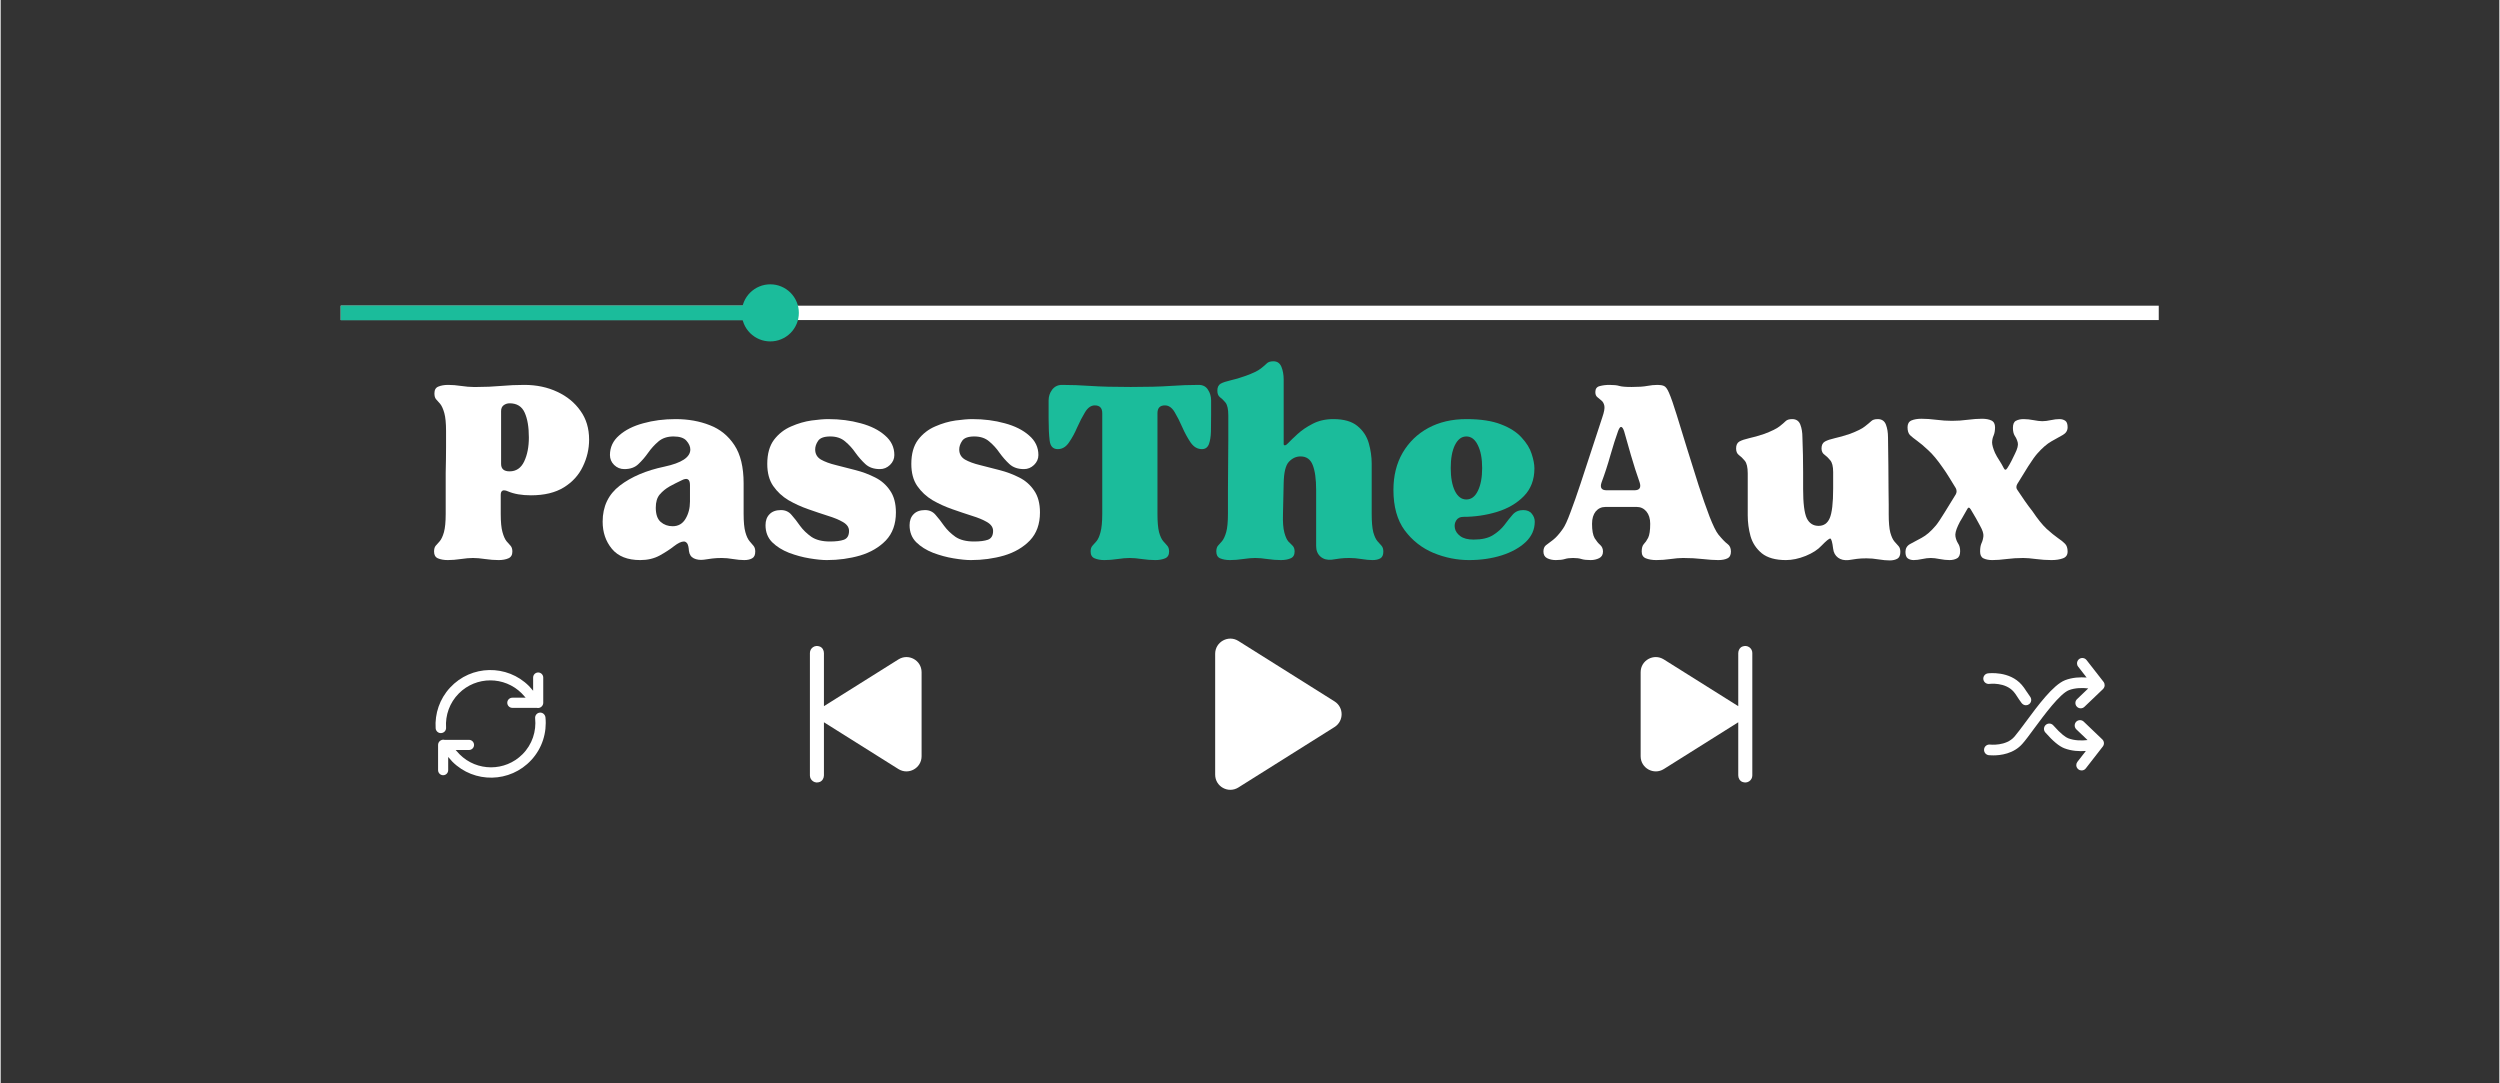 <svg xmlns="http://www.w3.org/2000/svg" xmlns:xlink="http://www.w3.org/1999/xlink" width="300" zoomAndPan="magnify" viewBox="0 0 224.88 97.5" height="130" preserveAspectRatio="xMidYMid meet" version="1.0"><rect x="0" y="0" width="224.88" height="97.5" fill="#333333" stroke="none"/><defs><g/><clipPath id="e381039fd4"><path d="M 30.516 27 L 194.336 27 L 194.336 29 L 30.516 29 Z M 30.516 27 " clip-rule="nonzero"/></clipPath><clipPath id="581ee9c7cd"><path d="M 30.516 27 L 70 27 L 70 29 L 30.516 29 Z M 30.516 27 " clip-rule="nonzero"/></clipPath><clipPath id="06fea1402f"><path d="M 66 25.566 L 72 25.566 L 72 31 L 66 31 Z M 66 25.566 " clip-rule="nonzero"/></clipPath><clipPath id="cc46295103"><path d="M 109 57 L 121 57 L 121 71.223 L 109 71.223 Z M 109 57 " clip-rule="nonzero"/></clipPath><clipPath id="a14e1b8a6e"><path d="M 178 59 L 189.48 59 L 189.48 68 L 178 68 Z M 178 59 " clip-rule="nonzero"/></clipPath><clipPath id="ddf67c0e63"><path d="M 183 64 L 189.48 64 L 189.48 70 L 183 70 Z M 183 64 " clip-rule="nonzero"/></clipPath></defs><g clip-path="url(#e381039fd4)"><path fill="#ffffff" d="M 30.605 27.512 L 194.227 27.512 L 194.227 28.805 L 30.605 28.805 Z M 30.605 27.512 " fill-opacity="1" fill-rule="nonzero"/></g><g clip-path="url(#581ee9c7cd)"><path fill="#1bbc9b" d="M 30.605 27.5 L 69.266 27.5 L 69.266 28.82 L 30.605 28.82 Z M 30.605 27.5 " fill-opacity="1" fill-rule="nonzero"/></g><g clip-path="url(#06fea1402f)"><path fill="#1bbc9b" d="M 71.836 28.156 C 71.836 28.5 71.77 28.828 71.641 29.141 C 71.508 29.457 71.324 29.734 71.082 29.977 C 70.844 30.215 70.562 30.402 70.25 30.531 C 69.934 30.664 69.605 30.727 69.266 30.727 C 68.926 30.727 68.598 30.664 68.281 30.531 C 67.969 30.402 67.691 30.215 67.449 29.977 C 67.207 29.734 67.023 29.457 66.891 29.141 C 66.762 28.828 66.695 28.5 66.695 28.156 C 66.695 27.816 66.762 27.488 66.891 27.176 C 67.023 26.859 67.207 26.582 67.449 26.34 C 67.691 26.102 67.969 25.914 68.281 25.785 C 68.598 25.652 68.926 25.59 69.266 25.59 C 69.605 25.59 69.934 25.652 70.25 25.785 C 70.562 25.914 70.844 26.102 71.082 26.34 C 71.324 26.582 71.508 26.859 71.641 27.176 C 71.77 27.488 71.836 27.816 71.836 28.156 Z M 71.836 28.156 " fill-opacity="1" fill-rule="nonzero"/></g><g clip-path="url(#cc46295103)"><path fill="#ffffff" d="M 109.305 58.84 L 109.305 69.719 C 109.305 70.793 110.484 71.441 111.391 70.875 L 120.047 65.434 C 120.898 64.898 120.898 63.66 120.047 63.125 L 111.391 57.684 C 110.488 57.117 109.305 57.77 109.305 58.84 Z M 109.305 58.84 " fill-opacity="1" fill-rule="nonzero"/></g><path fill="#ffffff" d="M 156.746 58.191 C 156.516 58.289 156.383 58.535 156.383 58.781 L 156.383 63.555 L 149.684 59.348 C 148.777 58.777 147.598 59.426 147.598 60.5 L 147.598 68.062 C 147.598 69.133 148.777 69.785 149.684 69.215 L 156.383 65.004 L 156.383 69.781 C 156.383 70.031 156.516 70.277 156.746 70.371 C 157.207 70.559 157.648 70.227 157.648 69.793 L 157.648 58.766 C 157.648 58.332 157.207 58.004 156.746 58.191 Z M 156.746 58.191 " fill-opacity="1" fill-rule="nonzero"/><path fill="#ffffff" d="M 73.73 70.371 C 73.961 70.273 74.094 70.027 74.094 69.781 L 74.094 65.004 L 80.797 69.215 C 81.703 69.785 82.883 69.133 82.883 68.062 L 82.883 60.5 C 82.883 59.426 81.703 58.777 80.797 59.348 L 74.094 63.555 L 74.094 58.781 C 74.094 58.531 73.961 58.285 73.73 58.191 C 73.273 58.004 72.832 58.332 72.832 58.77 L 72.832 69.797 C 72.836 70.227 73.277 70.559 73.73 70.371 Z M 73.73 70.371 " fill-opacity="1" fill-rule="nonzero"/><g clip-path="url(#a14e1b8a6e)"><path fill="#ffffff" d="M 179.336 67.984 C 179.098 67.984 178.938 67.965 178.918 67.965 C 178.656 67.93 178.473 67.688 178.508 67.426 C 178.539 67.164 178.781 66.98 179.043 67.012 C 179.059 67.012 180.48 67.176 181.238 66.301 C 181.488 66.012 181.836 65.543 182.238 65 C 183.344 63.504 184.719 61.641 185.793 61.219 C 186.445 60.965 187.148 60.934 187.734 60.977 L 186.973 59.996 C 186.902 59.906 186.871 59.805 186.871 59.703 C 186.871 59.559 186.934 59.418 187.055 59.32 C 187.266 59.16 187.566 59.195 187.73 59.406 L 189.262 61.371 C 189.328 61.461 189.359 61.57 189.359 61.68 C 189.359 61.715 189.355 61.746 189.344 61.785 C 189.324 61.855 189.293 61.926 189.238 61.984 C 189.23 62 189.219 62.008 189.207 62.02 L 187.535 63.617 C 187.348 63.797 187.039 63.793 186.859 63.602 C 186.676 63.41 186.68 63.105 186.875 62.922 L 187.883 61.957 C 187.375 61.898 186.719 61.895 186.145 62.113 C 185.328 62.434 183.934 64.324 183.012 65.57 C 182.602 66.129 182.246 66.613 181.965 66.93 C 181.168 67.852 179.965 67.984 179.336 67.984 Z M 179.336 67.984 " fill-opacity="1" fill-rule="nonzero"/></g><g clip-path="url(#ddf67c0e63)"><path fill="#ffffff" d="M 187.285 69.34 C 187.18 69.34 187.082 69.309 186.992 69.238 C 186.871 69.145 186.805 69.004 186.805 68.859 C 186.805 68.754 186.84 68.652 186.906 68.566 L 187.668 67.586 C 187.086 67.629 186.383 67.598 185.727 67.344 C 185.25 67.156 184.707 66.703 184.016 65.918 C 183.844 65.719 183.859 65.418 184.062 65.238 C 184.258 65.066 184.562 65.082 184.738 65.285 C 185.449 66.09 185.863 66.363 186.078 66.445 C 186.656 66.668 187.309 66.664 187.82 66.605 L 186.809 65.641 C 186.621 65.457 186.613 65.152 186.793 64.961 C 186.977 64.77 187.281 64.762 187.473 64.945 L 189.148 66.547 C 189.324 66.715 189.344 66.992 189.195 67.184 L 187.664 69.152 C 187.57 69.281 187.426 69.34 187.285 69.34 Z M 187.285 69.34 " fill-opacity="1" fill-rule="nonzero"/></g><path fill="#ffffff" d="M 182.273 63.473 C 182.129 63.473 181.984 63.402 181.887 63.277 C 181.691 63.016 181.57 62.824 181.473 62.676 C 181.363 62.512 181.297 62.402 181.176 62.262 C 180.41 61.371 178.996 61.547 178.98 61.551 C 178.719 61.582 178.477 61.402 178.441 61.137 C 178.406 60.875 178.594 60.633 178.855 60.602 C 178.93 60.594 180.797 60.363 181.898 61.637 C 182.062 61.824 182.16 61.977 182.277 62.156 C 182.375 62.301 182.48 62.465 182.656 62.707 C 182.812 62.922 182.77 63.223 182.555 63.379 C 182.473 63.441 182.371 63.473 182.273 63.473 Z M 182.273 63.473 " fill-opacity="1" fill-rule="nonzero"/><path fill="#ffffff" d="M 49.031 64.562 C 49 64.305 48.777 64.109 48.516 64.137 C 48.262 64.16 48.078 64.391 48.102 64.645 C 48.223 65.805 47.844 67.008 46.957 67.891 C 45.398 69.449 42.863 69.449 41.305 67.891 L 40.949 67.5 L 42.148 67.5 C 42.398 67.5 42.605 67.297 42.605 67.043 C 42.605 66.793 42.402 66.586 42.148 66.586 L 39.953 66.586 C 39.805 66.547 39.633 66.586 39.516 66.703 C 39.512 66.707 39.512 66.707 39.508 66.711 C 39.504 66.715 39.504 66.715 39.5 66.719 C 39.418 66.801 39.367 66.918 39.367 67.043 L 39.367 69.312 C 39.367 69.562 39.57 69.77 39.824 69.77 C 40.074 69.77 40.277 69.566 40.277 69.312 L 40.277 68.125 L 40.652 68.551 C 42.617 70.516 45.848 70.469 47.754 68.406 C 48.742 67.344 49.172 65.926 49.031 64.562 Z M 49.031 64.562 " fill-opacity="1" fill-rule="nonzero"/><path fill="#ffffff" d="M 40.086 65.484 C 40.012 64.379 40.398 63.246 41.242 62.402 C 42.801 60.844 45.336 60.844 46.895 62.402 L 47.25 62.793 L 46.051 62.793 C 45.801 62.793 45.594 62.996 45.594 63.25 C 45.594 63.5 45.797 63.707 46.051 63.707 L 48.246 63.707 C 48.395 63.746 48.566 63.707 48.684 63.59 C 48.688 63.586 48.688 63.586 48.691 63.582 C 48.695 63.578 48.695 63.578 48.699 63.574 C 48.781 63.492 48.832 63.375 48.832 63.25 L 48.832 60.98 C 48.832 60.73 48.629 60.523 48.375 60.523 C 48.125 60.523 47.922 60.727 47.922 60.98 L 47.922 62.168 L 47.547 61.742 C 45.582 59.777 42.352 59.824 40.445 61.887 C 39.5 62.906 39.066 64.234 39.148 65.539 C 39.164 65.805 39.398 66.008 39.664 65.977 C 39.922 65.949 40.102 65.734 40.086 65.484 Z M 40.086 65.484 " fill-opacity="1" fill-rule="nonzero"/><g fill="#ffffff" fill-opacity="1"><g transform="translate(38.694, 50.219)"><g><path d="M 0.312 -0.578 C 0.312 -0.805 0.359 -0.977 0.453 -1.094 C 0.555 -1.207 0.68 -1.348 0.828 -1.516 C 0.973 -1.691 1.098 -1.961 1.203 -2.328 C 1.305 -2.703 1.359 -3.25 1.359 -3.969 L 1.359 -7.672 C 1.379 -8.516 1.391 -9.301 1.391 -10.031 C 1.391 -10.758 1.391 -11.223 1.391 -11.422 C 1.391 -12.141 1.336 -12.68 1.234 -13.047 C 1.129 -13.422 1.004 -13.695 0.859 -13.875 C 0.711 -14.051 0.586 -14.191 0.484 -14.297 C 0.391 -14.41 0.344 -14.582 0.344 -14.812 C 0.344 -15.125 0.457 -15.328 0.688 -15.422 C 0.926 -15.523 1.223 -15.578 1.578 -15.578 C 1.941 -15.578 2.332 -15.547 2.75 -15.484 C 3.176 -15.422 3.539 -15.391 3.844 -15.391 L 4.188 -15.391 C 4.906 -15.391 5.617 -15.422 6.328 -15.484 C 7.035 -15.547 7.738 -15.578 8.438 -15.578 C 9.539 -15.578 10.531 -15.367 11.406 -14.953 C 12.281 -14.547 12.973 -13.977 13.484 -13.25 C 14.004 -12.531 14.266 -11.664 14.266 -10.656 C 14.266 -9.812 14.078 -9.004 13.703 -8.234 C 13.336 -7.461 12.77 -6.836 12 -6.359 C 11.227 -5.879 10.238 -5.641 9.031 -5.641 C 8.207 -5.641 7.516 -5.758 6.953 -6 C 6.523 -6.188 6.312 -6.078 6.312 -5.672 L 6.312 -3.969 C 6.312 -3.25 6.363 -2.703 6.469 -2.328 C 6.57 -1.961 6.691 -1.691 6.828 -1.516 C 6.973 -1.348 7.098 -1.207 7.203 -1.094 C 7.305 -0.977 7.359 -0.805 7.359 -0.578 C 7.359 -0.273 7.238 -0.07 7 0.031 C 6.77 0.133 6.477 0.188 6.125 0.188 C 5.738 0.188 5.332 0.156 4.906 0.094 C 4.488 0.031 4.125 0 3.812 0 C 3.508 0 3.145 0.031 2.719 0.094 C 2.301 0.156 1.91 0.188 1.547 0.188 C 1.191 0.188 0.895 0.133 0.656 0.031 C 0.426 -0.07 0.312 -0.273 0.312 -0.578 Z M 6.344 -8.469 C 6.344 -8.02 6.598 -7.797 7.109 -7.797 C 7.703 -7.797 8.141 -8.094 8.422 -8.688 C 8.703 -9.281 8.844 -10 8.844 -10.844 C 8.844 -11.781 8.719 -12.523 8.469 -13.078 C 8.219 -13.641 7.766 -13.922 7.109 -13.922 C 6.91 -13.922 6.734 -13.863 6.578 -13.75 C 6.422 -13.633 6.344 -13.457 6.344 -13.219 Z M 6.344 -8.469 "/></g></g></g><g fill="#ffffff" fill-opacity="1"><g transform="translate(53.569, 50.219)"><g><path d="M 4 0.188 C 2.852 0.188 2 -0.148 1.438 -0.828 C 0.883 -1.504 0.609 -2.316 0.609 -3.266 C 0.609 -4.641 1.125 -5.723 2.156 -6.516 C 3.188 -7.305 4.52 -7.875 6.156 -8.219 C 7.719 -8.551 8.5 -9.066 8.5 -9.766 C 8.5 -10.023 8.383 -10.285 8.156 -10.547 C 7.938 -10.805 7.547 -10.938 6.984 -10.938 C 6.43 -10.938 5.977 -10.785 5.625 -10.484 C 5.281 -10.191 4.973 -9.852 4.703 -9.469 C 4.441 -9.094 4.148 -8.754 3.828 -8.453 C 3.516 -8.148 3.094 -8 2.562 -8 C 2.207 -8 1.898 -8.125 1.641 -8.375 C 1.391 -8.625 1.266 -8.922 1.266 -9.266 C 1.266 -9.961 1.539 -10.551 2.094 -11.031 C 2.645 -11.52 3.367 -11.883 4.266 -12.125 C 5.16 -12.375 6.129 -12.5 7.172 -12.5 C 8.305 -12.5 9.332 -12.316 10.25 -11.953 C 11.176 -11.598 11.914 -11 12.469 -10.156 C 13.02 -9.32 13.297 -8.176 13.297 -6.719 L 13.297 -3.969 C 13.297 -3.25 13.348 -2.703 13.453 -2.328 C 13.555 -1.961 13.68 -1.691 13.828 -1.516 C 13.973 -1.348 14.094 -1.207 14.188 -1.094 C 14.289 -0.977 14.344 -0.805 14.344 -0.578 C 14.344 -0.273 14.25 -0.07 14.062 0.031 C 13.883 0.133 13.648 0.188 13.359 0.188 C 13.055 0.188 12.719 0.156 12.344 0.094 C 11.977 0.031 11.641 0 11.328 0 C 11.004 0 10.719 0.016 10.469 0.047 C 10.219 0.078 9.961 0.113 9.703 0.156 C 9.367 0.195 9.07 0.156 8.812 0.031 C 8.562 -0.094 8.414 -0.316 8.375 -0.641 C 8.352 -0.973 8.301 -1.195 8.219 -1.312 C 8.133 -1.426 8.035 -1.484 7.922 -1.484 C 7.691 -1.484 7.395 -1.344 7.031 -1.062 C 6.676 -0.781 6.242 -0.5 5.734 -0.219 C 5.234 0.051 4.656 0.188 4 0.188 Z M 5.391 -4.531 C 5.391 -3.938 5.535 -3.508 5.828 -3.25 C 6.129 -2.988 6.488 -2.859 6.906 -2.859 C 7.414 -2.859 7.801 -3.078 8.062 -3.516 C 8.332 -3.961 8.469 -4.484 8.469 -5.078 L 8.469 -6.562 C 8.469 -7.113 8.211 -7.254 7.703 -6.984 C 7.367 -6.828 7.02 -6.648 6.656 -6.453 C 6.301 -6.254 6 -6.008 5.75 -5.719 C 5.508 -5.438 5.391 -5.039 5.391 -4.531 Z M 5.391 -4.531 "/></g></g></g><g fill="#ffffff" fill-opacity="1"><g transform="translate(68.228, 50.219)"><g><path d="M 0.609 -2.953 C 0.609 -3.367 0.727 -3.695 0.969 -3.938 C 1.207 -4.188 1.551 -4.312 2 -4.312 C 2.395 -4.312 2.711 -4.164 2.953 -3.875 C 3.203 -3.594 3.457 -3.266 3.719 -2.891 C 3.988 -2.523 4.328 -2.195 4.734 -1.906 C 5.148 -1.625 5.707 -1.484 6.406 -1.484 C 6.938 -1.484 7.352 -1.535 7.656 -1.641 C 7.969 -1.754 8.125 -2.02 8.125 -2.438 C 8.125 -2.758 7.941 -3.023 7.578 -3.234 C 7.223 -3.441 6.77 -3.629 6.219 -3.797 C 5.664 -3.973 5.078 -4.172 4.453 -4.391 C 3.828 -4.609 3.234 -4.879 2.672 -5.203 C 2.117 -5.535 1.66 -5.961 1.297 -6.484 C 0.941 -7.004 0.766 -7.664 0.766 -8.469 C 0.766 -9.375 0.969 -10.098 1.375 -10.641 C 1.789 -11.18 2.305 -11.582 2.922 -11.844 C 3.535 -12.113 4.145 -12.289 4.75 -12.375 C 5.363 -12.457 5.863 -12.5 6.25 -12.5 C 7.301 -12.5 8.273 -12.375 9.172 -12.125 C 10.078 -11.883 10.805 -11.52 11.359 -11.031 C 11.922 -10.551 12.203 -9.961 12.203 -9.266 C 12.203 -8.922 12.07 -8.625 11.812 -8.375 C 11.551 -8.125 11.25 -8 10.906 -8 C 10.363 -8 9.926 -8.148 9.594 -8.453 C 9.27 -8.754 8.973 -9.094 8.703 -9.469 C 8.441 -9.852 8.133 -10.191 7.781 -10.484 C 7.438 -10.785 6.988 -10.938 6.438 -10.938 C 5.883 -10.938 5.52 -10.805 5.344 -10.547 C 5.164 -10.285 5.078 -10.023 5.078 -9.766 C 5.078 -9.367 5.25 -9.066 5.594 -8.859 C 5.945 -8.66 6.398 -8.492 6.953 -8.359 C 7.516 -8.223 8.102 -8.07 8.719 -7.906 C 9.332 -7.75 9.914 -7.531 10.469 -7.25 C 11.02 -6.977 11.469 -6.586 11.812 -6.078 C 12.164 -5.578 12.344 -4.914 12.344 -4.094 C 12.344 -3.051 12.039 -2.211 11.438 -1.578 C 10.832 -0.953 10.055 -0.5 9.109 -0.219 C 8.172 0.051 7.176 0.188 6.125 0.188 C 5.695 0.188 5.176 0.133 4.562 0.031 C 3.945 -0.07 3.332 -0.238 2.719 -0.469 C 2.113 -0.707 1.609 -1.023 1.203 -1.422 C 0.805 -1.828 0.609 -2.336 0.609 -2.953 Z M 0.609 -2.953 "/></g></g></g><g fill="#ffffff" fill-opacity="1"><g transform="translate(81.193, 50.219)"><g><path d="M 0.609 -2.953 C 0.609 -3.367 0.727 -3.695 0.969 -3.938 C 1.207 -4.188 1.551 -4.312 2 -4.312 C 2.395 -4.312 2.711 -4.164 2.953 -3.875 C 3.203 -3.594 3.457 -3.266 3.719 -2.891 C 3.988 -2.523 4.328 -2.195 4.734 -1.906 C 5.148 -1.625 5.707 -1.484 6.406 -1.484 C 6.938 -1.484 7.352 -1.535 7.656 -1.641 C 7.969 -1.754 8.125 -2.02 8.125 -2.438 C 8.125 -2.758 7.941 -3.023 7.578 -3.234 C 7.223 -3.441 6.77 -3.629 6.219 -3.797 C 5.664 -3.973 5.078 -4.172 4.453 -4.391 C 3.828 -4.609 3.234 -4.879 2.672 -5.203 C 2.117 -5.535 1.66 -5.961 1.297 -6.484 C 0.941 -7.004 0.766 -7.664 0.766 -8.469 C 0.766 -9.375 0.969 -10.098 1.375 -10.641 C 1.789 -11.18 2.305 -11.582 2.922 -11.844 C 3.535 -12.113 4.145 -12.289 4.75 -12.375 C 5.363 -12.457 5.863 -12.5 6.25 -12.5 C 7.301 -12.5 8.273 -12.375 9.172 -12.125 C 10.078 -11.883 10.805 -11.52 11.359 -11.031 C 11.922 -10.551 12.203 -9.961 12.203 -9.266 C 12.203 -8.922 12.07 -8.625 11.812 -8.375 C 11.551 -8.125 11.25 -8 10.906 -8 C 10.363 -8 9.926 -8.148 9.594 -8.453 C 9.27 -8.754 8.973 -9.094 8.703 -9.469 C 8.441 -9.852 8.133 -10.191 7.781 -10.484 C 7.438 -10.785 6.988 -10.938 6.438 -10.938 C 5.883 -10.938 5.52 -10.805 5.344 -10.547 C 5.164 -10.285 5.078 -10.023 5.078 -9.766 C 5.078 -9.367 5.25 -9.066 5.594 -8.859 C 5.945 -8.66 6.398 -8.492 6.953 -8.359 C 7.516 -8.223 8.102 -8.07 8.719 -7.906 C 9.332 -7.75 9.914 -7.531 10.469 -7.25 C 11.02 -6.977 11.469 -6.586 11.812 -6.078 C 12.164 -5.578 12.344 -4.914 12.344 -4.094 C 12.344 -3.051 12.039 -2.211 11.438 -1.578 C 10.832 -0.953 10.055 -0.5 9.109 -0.219 C 8.172 0.051 7.176 0.188 6.125 0.188 C 5.695 0.188 5.176 0.133 4.562 0.031 C 3.945 -0.07 3.332 -0.238 2.719 -0.469 C 2.113 -0.707 1.609 -1.023 1.203 -1.422 C 0.805 -1.828 0.609 -2.336 0.609 -2.953 Z M 0.609 -2.953 "/></g></g></g><g fill="#1bbc9b" fill-opacity="1"><g transform="translate(94.159, 50.219)"><g><path d="M 0.984 -9.797 C 0.555 -9.797 0.312 -10.051 0.25 -10.562 C 0.188 -11.07 0.156 -11.727 0.156 -12.531 L 0.156 -14.172 C 0.156 -14.535 0.258 -14.859 0.469 -15.141 C 0.688 -15.43 0.984 -15.578 1.359 -15.578 C 2.18 -15.578 3.039 -15.547 3.938 -15.484 C 4.844 -15.422 6.047 -15.391 7.547 -15.391 C 9.023 -15.391 10.207 -15.422 11.094 -15.484 C 11.988 -15.547 12.848 -15.578 13.672 -15.578 C 14.047 -15.578 14.32 -15.43 14.5 -15.141 C 14.688 -14.859 14.781 -14.535 14.781 -14.172 L 14.781 -12.906 C 14.781 -12.375 14.773 -11.867 14.766 -11.391 C 14.754 -10.922 14.691 -10.535 14.578 -10.234 C 14.461 -9.941 14.254 -9.797 13.953 -9.797 C 13.555 -9.797 13.219 -9.992 12.938 -10.391 C 12.664 -10.797 12.414 -11.254 12.188 -11.766 C 11.969 -12.273 11.738 -12.727 11.5 -13.125 C 11.258 -13.531 10.969 -13.734 10.625 -13.734 C 10.176 -13.734 9.953 -13.5 9.953 -13.031 L 9.953 -3.969 C 9.953 -3.25 10 -2.703 10.094 -2.328 C 10.195 -1.961 10.32 -1.691 10.469 -1.516 C 10.613 -1.348 10.738 -1.207 10.844 -1.094 C 10.945 -0.977 11 -0.805 11 -0.578 C 11 -0.273 10.879 -0.07 10.641 0.031 C 10.398 0.133 10.109 0.188 9.766 0.188 C 9.367 0.188 8.961 0.156 8.547 0.094 C 8.129 0.031 7.766 0 7.453 0 C 7.141 0 6.773 0.031 6.359 0.094 C 5.941 0.156 5.547 0.188 5.172 0.188 C 4.828 0.188 4.535 0.133 4.297 0.031 C 4.055 -0.07 3.938 -0.273 3.938 -0.578 C 3.938 -0.805 3.988 -0.977 4.094 -1.094 C 4.195 -1.207 4.32 -1.348 4.469 -1.516 C 4.613 -1.691 4.734 -1.961 4.828 -2.328 C 4.93 -2.703 4.984 -3.25 4.984 -3.969 L 4.984 -13.031 C 4.984 -13.5 4.758 -13.734 4.312 -13.734 C 3.977 -13.734 3.688 -13.531 3.438 -13.125 C 3.195 -12.727 2.961 -12.273 2.734 -11.766 C 2.516 -11.254 2.266 -10.797 1.984 -10.391 C 1.711 -9.992 1.379 -9.797 0.984 -9.797 Z M 0.984 -9.797 "/></g></g></g><g fill="#1bbc9b" fill-opacity="1"><g transform="translate(109.096, 50.219)"><g><path d="M 3.812 0 C 3.508 0 3.145 0.031 2.719 0.094 C 2.301 0.156 1.91 0.188 1.547 0.188 C 1.191 0.188 0.895 0.133 0.656 0.031 C 0.426 -0.07 0.312 -0.273 0.312 -0.578 C 0.312 -0.805 0.359 -0.977 0.453 -1.094 C 0.555 -1.207 0.68 -1.348 0.828 -1.516 C 0.973 -1.691 1.098 -1.961 1.203 -2.328 C 1.305 -2.703 1.359 -3.25 1.359 -3.969 C 1.359 -4.539 1.359 -5.211 1.359 -5.984 C 1.359 -6.754 1.363 -7.539 1.375 -8.344 C 1.383 -9.145 1.391 -9.883 1.391 -10.562 C 1.391 -11.238 1.391 -11.785 1.391 -12.203 C 1.391 -12.629 1.391 -12.844 1.391 -12.844 C 1.391 -13.395 1.305 -13.773 1.141 -13.984 C 0.973 -14.191 0.805 -14.352 0.641 -14.469 C 0.484 -14.594 0.406 -14.789 0.406 -15.062 C 0.406 -15.363 0.504 -15.57 0.703 -15.688 C 0.91 -15.801 1.203 -15.898 1.578 -15.984 C 1.961 -16.066 2.422 -16.203 2.953 -16.391 C 3.609 -16.629 4.062 -16.848 4.312 -17.047 C 4.562 -17.242 4.742 -17.398 4.859 -17.516 C 4.984 -17.641 5.18 -17.703 5.453 -17.703 C 5.797 -17.703 6.035 -17.535 6.172 -17.203 C 6.305 -16.879 6.375 -16.492 6.375 -16.047 L 6.375 -10.219 C 6.438 -10.082 6.566 -10.117 6.766 -10.328 C 6.973 -10.547 7.258 -10.82 7.625 -11.156 C 8 -11.5 8.453 -11.805 8.984 -12.078 C 9.523 -12.359 10.145 -12.5 10.844 -12.5 C 11.801 -12.5 12.523 -12.289 13.016 -11.875 C 13.516 -11.469 13.852 -10.957 14.031 -10.344 C 14.207 -9.727 14.297 -9.102 14.297 -8.469 L 14.297 -3.969 C 14.297 -3.25 14.344 -2.703 14.438 -2.328 C 14.539 -1.961 14.664 -1.691 14.812 -1.516 C 14.957 -1.348 15.082 -1.207 15.188 -1.094 C 15.289 -0.977 15.344 -0.805 15.344 -0.578 C 15.344 -0.273 15.254 -0.07 15.078 0.031 C 14.898 0.133 14.664 0.188 14.375 0.188 C 14.094 0.188 13.758 0.156 13.375 0.094 C 13 0.031 12.633 0 12.281 0 C 11.957 0 11.676 0.016 11.438 0.047 C 11.207 0.078 10.957 0.113 10.688 0.156 C 10.281 0.195 9.945 0.102 9.688 -0.125 C 9.426 -0.352 9.297 -0.672 9.297 -1.078 L 9.297 -6.125 C 9.297 -7.113 9.191 -7.863 8.984 -8.375 C 8.785 -8.883 8.422 -9.141 7.891 -9.141 C 7.492 -9.141 7.145 -8.977 6.844 -8.656 C 6.551 -8.344 6.395 -7.707 6.375 -6.75 L 6.312 -3.969 C 6.289 -3.227 6.332 -2.664 6.438 -2.281 C 6.539 -1.906 6.66 -1.641 6.797 -1.484 C 6.941 -1.336 7.07 -1.207 7.188 -1.094 C 7.301 -0.977 7.359 -0.805 7.359 -0.578 C 7.359 -0.273 7.238 -0.07 7 0.031 C 6.77 0.133 6.477 0.188 6.125 0.188 C 5.738 0.188 5.332 0.156 4.906 0.094 C 4.488 0.031 4.125 0 3.812 0 Z M 3.812 0 "/></g></g></g><g fill="#1bbc9b" fill-opacity="1"><g transform="translate(124.74, 50.219)"><g><path d="M 7.422 0.188 C 6.336 0.188 5.27 -0.023 4.219 -0.453 C 3.176 -0.891 2.312 -1.566 1.625 -2.484 C 0.945 -3.41 0.609 -4.625 0.609 -6.125 C 0.609 -7.395 0.883 -8.508 1.438 -9.469 C 2 -10.426 2.77 -11.172 3.75 -11.703 C 4.738 -12.234 5.879 -12.5 7.172 -12.5 C 8.441 -12.5 9.477 -12.344 10.281 -12.031 C 11.082 -11.727 11.703 -11.332 12.141 -10.844 C 12.586 -10.363 12.891 -9.875 13.047 -9.375 C 13.211 -8.875 13.297 -8.438 13.297 -8.062 C 13.297 -7.039 12.977 -6.207 12.344 -5.562 C 11.707 -4.914 10.895 -4.441 9.906 -4.141 C 8.926 -3.848 7.926 -3.703 6.906 -3.703 C 6.613 -3.703 6.398 -3.598 6.266 -3.391 C 6.129 -3.18 6.086 -2.941 6.141 -2.672 C 6.191 -2.41 6.352 -2.176 6.625 -1.969 C 6.906 -1.758 7.305 -1.656 7.828 -1.656 C 8.566 -1.656 9.148 -1.789 9.578 -2.062 C 10.004 -2.332 10.348 -2.641 10.609 -2.984 C 10.867 -3.336 11.113 -3.645 11.344 -3.906 C 11.582 -4.176 11.895 -4.312 12.281 -4.312 C 12.633 -4.312 12.895 -4.203 13.062 -3.984 C 13.238 -3.773 13.328 -3.535 13.328 -3.266 C 13.328 -2.566 13.055 -1.957 12.516 -1.438 C 11.973 -0.926 11.25 -0.523 10.344 -0.234 C 9.445 0.047 8.473 0.188 7.422 0.188 Z M 7.172 -10.938 C 6.742 -10.938 6.398 -10.676 6.141 -10.156 C 5.891 -9.645 5.766 -8.957 5.766 -8.094 C 5.766 -7.238 5.891 -6.551 6.141 -6.031 C 6.398 -5.52 6.742 -5.266 7.172 -5.266 C 7.609 -5.266 7.953 -5.52 8.203 -6.031 C 8.461 -6.551 8.594 -7.238 8.594 -8.094 C 8.594 -8.957 8.461 -9.645 8.203 -10.156 C 7.953 -10.676 7.609 -10.938 7.172 -10.938 Z M 7.172 -10.938 "/></g></g></g><g fill="#ffffff" fill-opacity="1"><g transform="translate(138.693, 50.219)"><g><path d="M 0.156 -0.578 C 0.156 -0.828 0.227 -1.016 0.375 -1.141 C 0.531 -1.266 0.742 -1.426 1.016 -1.625 C 1.285 -1.832 1.582 -2.164 1.906 -2.625 C 2.094 -2.883 2.32 -3.383 2.594 -4.125 C 2.875 -4.863 3.176 -5.723 3.5 -6.703 C 3.832 -7.691 4.164 -8.707 4.5 -9.75 C 4.844 -10.801 5.16 -11.77 5.453 -12.656 C 5.617 -13.125 5.68 -13.469 5.641 -13.688 C 5.598 -13.906 5.508 -14.066 5.375 -14.172 C 5.238 -14.285 5.113 -14.391 5 -14.484 C 4.883 -14.578 4.828 -14.727 4.828 -14.938 C 4.828 -15.227 4.957 -15.406 5.219 -15.469 C 5.477 -15.539 5.77 -15.578 6.094 -15.578 C 6.488 -15.578 6.785 -15.547 6.984 -15.484 C 7.191 -15.422 7.562 -15.391 8.094 -15.391 C 8.695 -15.391 9.16 -15.422 9.484 -15.484 C 9.816 -15.547 10.133 -15.578 10.438 -15.578 C 10.664 -15.578 10.852 -15.547 11 -15.484 C 11.156 -15.422 11.305 -15.219 11.453 -14.875 C 11.641 -14.445 11.875 -13.773 12.156 -12.859 C 12.445 -11.941 12.758 -10.926 13.094 -9.812 C 13.438 -8.707 13.781 -7.613 14.125 -6.531 C 14.477 -5.457 14.805 -4.52 15.109 -3.719 C 15.422 -2.926 15.68 -2.395 15.891 -2.125 C 16.242 -1.695 16.52 -1.41 16.719 -1.266 C 16.926 -1.117 17.031 -0.891 17.031 -0.578 C 17.031 -0.273 16.926 -0.07 16.719 0.031 C 16.52 0.133 16.242 0.188 15.891 0.188 C 15.504 0.188 15.035 0.156 14.484 0.094 C 13.941 0.031 13.352 0 12.719 0 C 12.406 0 12.031 0.031 11.594 0.094 C 11.156 0.156 10.727 0.188 10.312 0.188 C 9.945 0.188 9.633 0.133 9.375 0.031 C 9.125 -0.07 9 -0.273 9 -0.578 C 9 -0.891 9.062 -1.113 9.188 -1.25 C 9.32 -1.383 9.453 -1.57 9.578 -1.812 C 9.703 -2.062 9.766 -2.484 9.766 -3.078 C 9.766 -3.547 9.648 -3.914 9.422 -4.188 C 9.191 -4.457 8.906 -4.594 8.562 -4.594 L 5.734 -4.594 C 5.379 -4.594 5.086 -4.457 4.859 -4.188 C 4.641 -3.914 4.531 -3.547 4.531 -3.078 C 4.531 -2.484 4.609 -2.051 4.766 -1.781 C 4.93 -1.52 5.098 -1.316 5.266 -1.172 C 5.43 -1.023 5.516 -0.828 5.516 -0.578 C 5.516 -0.297 5.398 -0.098 5.172 0.016 C 4.941 0.129 4.688 0.188 4.406 0.188 C 4.051 0.188 3.773 0.156 3.578 0.094 C 3.391 0.031 3.141 0 2.828 0 C 2.523 0 2.273 0.031 2.078 0.094 C 1.879 0.156 1.609 0.188 1.266 0.188 C 0.973 0.188 0.711 0.129 0.484 0.016 C 0.266 -0.098 0.156 -0.297 0.156 -0.578 Z M 5.391 -6.812 C 5.223 -6.332 5.375 -6.094 5.844 -6.094 L 8.344 -6.094 C 8.812 -6.094 8.969 -6.332 8.812 -6.812 C 8.539 -7.582 8.281 -8.395 8.031 -9.25 C 7.789 -10.102 7.586 -10.816 7.422 -11.391 C 7.336 -11.66 7.242 -11.797 7.141 -11.797 C 7.055 -11.797 6.969 -11.672 6.875 -11.422 C 6.664 -10.848 6.438 -10.129 6.188 -9.266 C 5.945 -8.398 5.68 -7.582 5.391 -6.812 Z M 5.391 -6.812 "/></g></g></g><g fill="#ffffff" fill-opacity="1"><g transform="translate(155.877, 50.219)"><g><path d="M 0.312 -9.859 C 0.312 -10.16 0.41 -10.367 0.609 -10.484 C 0.816 -10.598 1.109 -10.695 1.484 -10.781 C 1.867 -10.863 2.328 -10.992 2.859 -11.172 C 3.516 -11.422 3.969 -11.645 4.219 -11.844 C 4.469 -12.039 4.648 -12.195 4.766 -12.312 C 4.891 -12.438 5.086 -12.5 5.359 -12.5 C 5.723 -12.5 5.969 -12.332 6.094 -12 C 6.219 -11.676 6.281 -11.289 6.281 -10.844 C 6.301 -10.207 6.316 -9.688 6.328 -9.281 C 6.336 -8.883 6.344 -8.367 6.344 -7.734 L 6.344 -6.219 C 6.344 -4.926 6.453 -4.047 6.672 -3.578 C 6.898 -3.117 7.254 -2.891 7.734 -2.891 C 8.203 -2.891 8.535 -3.117 8.734 -3.578 C 8.941 -4.047 9.047 -4.938 9.047 -6.25 L 9.047 -7.734 C 9.047 -8.242 8.957 -8.598 8.781 -8.797 C 8.613 -9.004 8.441 -9.172 8.266 -9.297 C 8.086 -9.422 8 -9.609 8 -9.859 C 8 -10.16 8.102 -10.367 8.312 -10.484 C 8.52 -10.598 8.812 -10.695 9.188 -10.781 C 9.57 -10.863 10.031 -10.992 10.562 -11.172 C 11.219 -11.422 11.664 -11.645 11.906 -11.844 C 12.156 -12.039 12.344 -12.195 12.469 -12.312 C 12.594 -12.438 12.789 -12.5 13.062 -12.5 C 13.426 -12.5 13.672 -12.332 13.797 -12 C 13.922 -11.676 13.984 -11.289 13.984 -10.844 L 14.016 -8.344 C 14.016 -7.414 14.02 -6.676 14.031 -6.125 C 14.039 -5.57 14.047 -5.129 14.047 -4.797 C 14.047 -4.473 14.047 -4.188 14.047 -3.938 C 14.047 -3.219 14.094 -2.672 14.188 -2.297 C 14.289 -1.93 14.414 -1.66 14.562 -1.484 C 14.707 -1.316 14.832 -1.176 14.938 -1.062 C 15.039 -0.945 15.094 -0.773 15.094 -0.547 C 15.094 -0.242 15.004 -0.039 14.828 0.062 C 14.648 0.164 14.422 0.219 14.141 0.219 C 13.848 0.219 13.508 0.188 13.125 0.125 C 12.75 0.062 12.391 0.031 12.047 0.031 C 11.711 0.031 11.426 0.047 11.188 0.078 C 10.957 0.109 10.707 0.145 10.438 0.188 C 10.051 0.227 9.734 0.156 9.484 -0.031 C 9.234 -0.219 9.086 -0.484 9.047 -0.828 C 8.973 -1.441 8.883 -1.75 8.781 -1.75 C 8.676 -1.75 8.414 -1.535 8 -1.109 C 7.676 -0.754 7.203 -0.445 6.578 -0.188 C 5.953 0.062 5.359 0.188 4.797 0.188 C 3.859 0.188 3.133 -0.016 2.625 -0.422 C 2.125 -0.836 1.785 -1.352 1.609 -1.969 C 1.441 -2.582 1.359 -3.207 1.359 -3.844 L 1.359 -7.609 C 1.359 -8.16 1.27 -8.539 1.094 -8.75 C 0.914 -8.969 0.738 -9.141 0.562 -9.266 C 0.395 -9.391 0.312 -9.586 0.312 -9.859 Z M 0.312 -9.859 "/></g></g></g><g fill="#ffffff" fill-opacity="1"><g transform="translate(171.275, 50.219)"><g><path d="M 0.156 -0.547 C 0.156 -0.859 0.289 -1.094 0.562 -1.25 C 0.844 -1.406 1.191 -1.594 1.609 -1.812 C 2.035 -2.039 2.461 -2.41 2.891 -2.922 C 3.078 -3.148 3.344 -3.547 3.688 -4.109 C 4.039 -4.672 4.375 -5.211 4.688 -5.734 C 4.781 -5.91 4.781 -6.094 4.688 -6.281 C 4.5 -6.594 4.301 -6.914 4.094 -7.25 C 3.883 -7.594 3.691 -7.883 3.516 -8.125 C 3.035 -8.82 2.598 -9.348 2.203 -9.703 C 1.816 -10.066 1.484 -10.348 1.203 -10.547 C 0.93 -10.742 0.719 -10.914 0.562 -11.062 C 0.414 -11.219 0.344 -11.453 0.344 -11.766 C 0.344 -12.066 0.457 -12.27 0.688 -12.375 C 0.926 -12.477 1.227 -12.531 1.594 -12.531 C 2.008 -12.531 2.457 -12.5 2.938 -12.438 C 3.426 -12.375 3.895 -12.344 4.344 -12.344 C 4.812 -12.344 5.281 -12.375 5.75 -12.438 C 6.227 -12.5 6.66 -12.531 7.047 -12.531 C 7.398 -12.531 7.68 -12.477 7.891 -12.375 C 8.109 -12.27 8.219 -12.066 8.219 -11.766 C 8.219 -11.473 8.176 -11.227 8.094 -11.031 C 8.008 -10.844 7.961 -10.633 7.953 -10.406 C 7.953 -10.188 8.039 -9.867 8.219 -9.453 C 8.32 -9.242 8.445 -9.023 8.594 -8.797 C 8.738 -8.578 8.875 -8.344 9 -8.094 C 9.094 -7.895 9.203 -7.895 9.328 -8.094 C 9.473 -8.32 9.598 -8.539 9.703 -8.75 C 9.805 -8.969 9.91 -9.18 10.016 -9.391 C 10.234 -9.828 10.316 -10.156 10.266 -10.375 C 10.211 -10.602 10.125 -10.805 10 -10.984 C 9.883 -11.172 9.828 -11.41 9.828 -11.703 C 9.828 -12.035 9.914 -12.25 10.094 -12.344 C 10.281 -12.445 10.508 -12.5 10.781 -12.5 C 11.062 -12.5 11.363 -12.469 11.688 -12.406 C 12.008 -12.344 12.27 -12.312 12.469 -12.312 C 12.695 -12.312 12.953 -12.344 13.234 -12.406 C 13.523 -12.469 13.785 -12.5 14.016 -12.5 C 14.234 -12.5 14.41 -12.445 14.547 -12.344 C 14.68 -12.25 14.75 -12.055 14.75 -11.766 C 14.75 -11.473 14.609 -11.242 14.328 -11.078 C 14.055 -10.922 13.711 -10.727 13.297 -10.5 C 12.891 -10.27 12.461 -9.898 12.016 -9.391 C 11.828 -9.18 11.555 -8.801 11.203 -8.25 C 10.859 -7.695 10.531 -7.164 10.219 -6.656 C 10.102 -6.445 10.113 -6.258 10.25 -6.094 C 10.477 -5.77 10.695 -5.445 10.906 -5.125 C 11.125 -4.812 11.348 -4.508 11.578 -4.219 C 12.047 -3.52 12.473 -2.988 12.859 -2.625 C 13.254 -2.27 13.594 -1.992 13.875 -1.797 C 14.156 -1.609 14.367 -1.438 14.516 -1.281 C 14.672 -1.125 14.75 -0.891 14.75 -0.578 C 14.75 -0.273 14.609 -0.07 14.328 0.031 C 14.055 0.133 13.711 0.188 13.297 0.188 C 12.848 0.188 12.383 0.156 11.906 0.094 C 11.438 0.031 11.051 0 10.75 0 C 10.238 0 9.738 0.031 9.25 0.094 C 8.77 0.156 8.344 0.188 7.969 0.188 C 7.645 0.188 7.379 0.133 7.172 0.031 C 6.973 -0.07 6.875 -0.273 6.875 -0.578 C 6.875 -0.891 6.914 -1.141 7 -1.328 C 7.094 -1.523 7.148 -1.738 7.172 -1.969 C 7.191 -2.195 7.094 -2.504 6.875 -2.891 C 6.77 -3.098 6.645 -3.328 6.5 -3.578 C 6.352 -3.836 6.195 -4.102 6.031 -4.375 C 5.906 -4.582 5.797 -4.582 5.703 -4.375 C 5.555 -4.102 5.41 -3.848 5.266 -3.609 C 5.117 -3.379 4.992 -3.148 4.891 -2.922 C 4.691 -2.492 4.613 -2.164 4.656 -1.938 C 4.695 -1.707 4.773 -1.5 4.891 -1.312 C 5.016 -1.133 5.078 -0.898 5.078 -0.609 C 5.078 -0.285 4.984 -0.07 4.797 0.031 C 4.617 0.133 4.395 0.188 4.125 0.188 C 3.852 0.188 3.555 0.156 3.234 0.094 C 2.922 0.031 2.656 0 2.438 0 C 2.207 0 1.945 0.031 1.656 0.094 C 1.375 0.156 1.117 0.188 0.891 0.188 C 0.68 0.188 0.504 0.133 0.359 0.031 C 0.223 -0.07 0.156 -0.266 0.156 -0.547 Z M 0.156 -0.547 "/></g></g></g></svg>